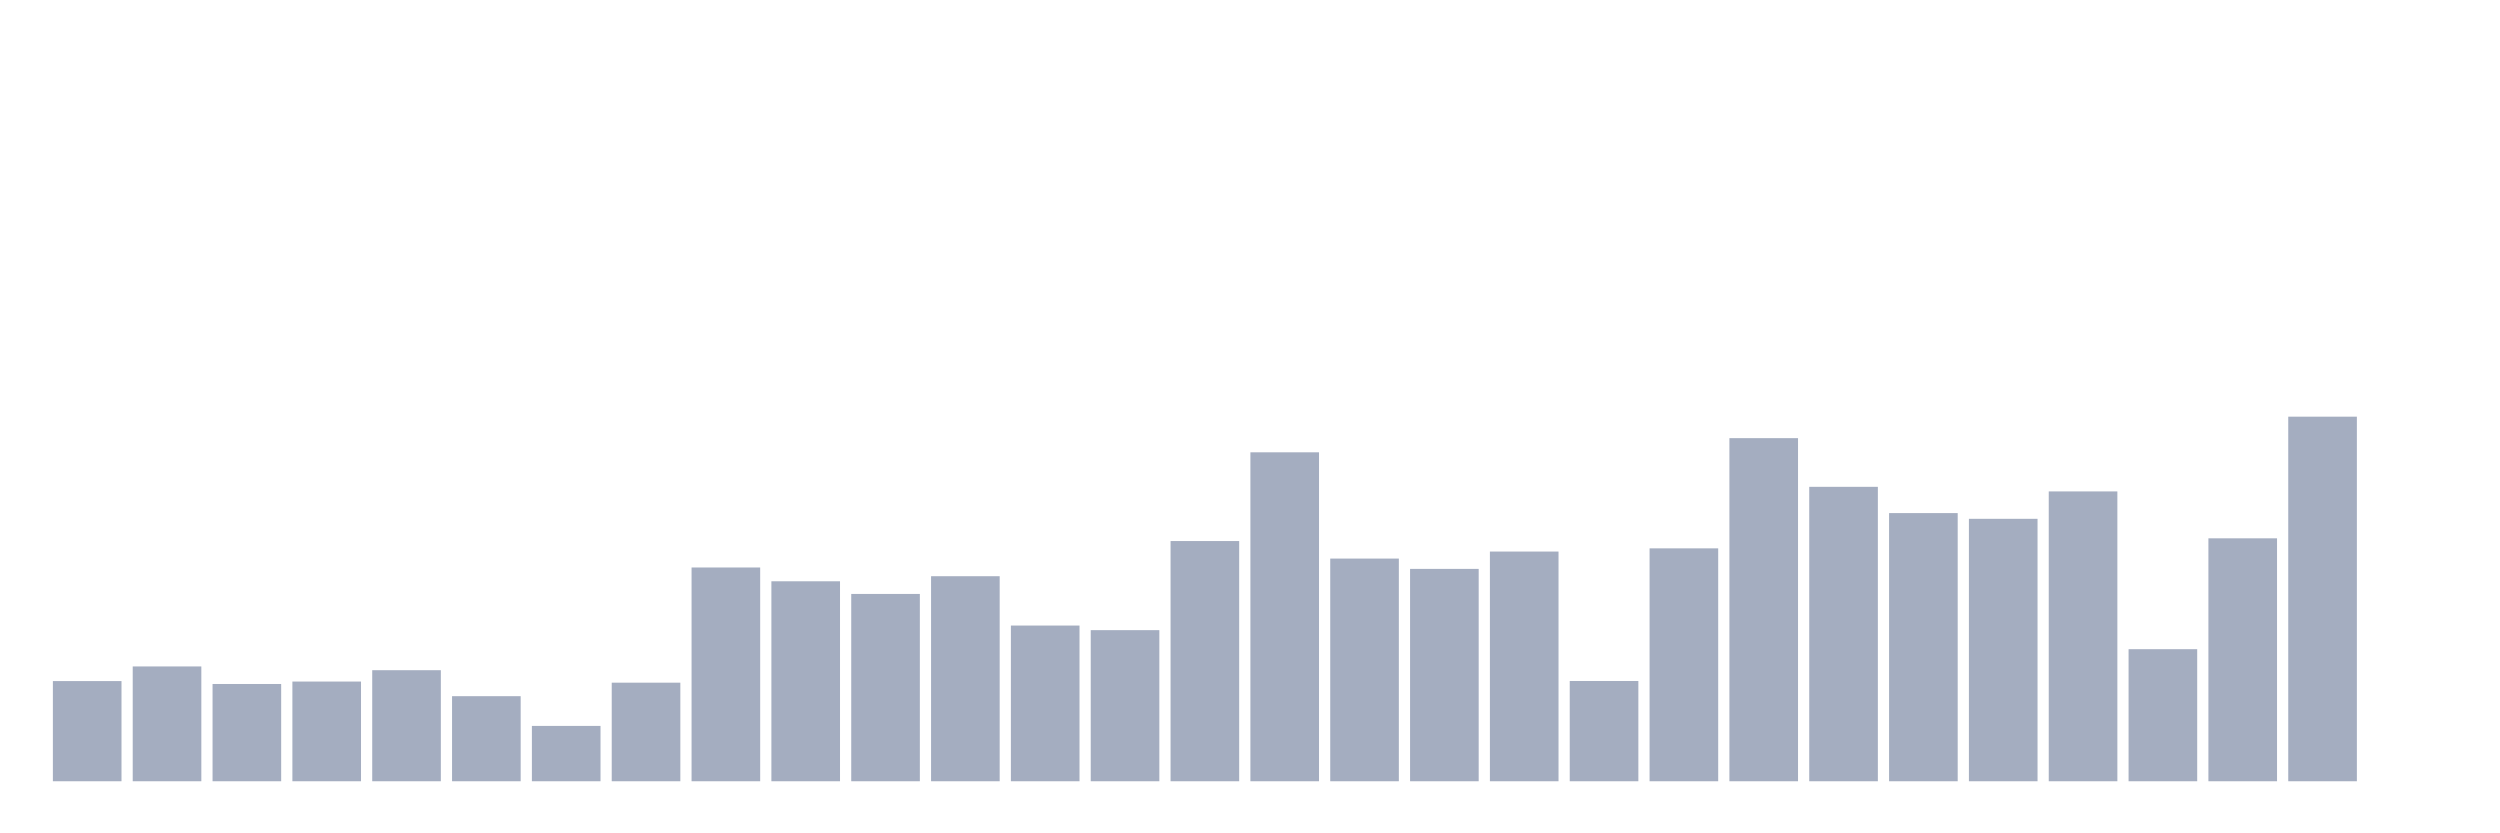 <svg xmlns="http://www.w3.org/2000/svg" viewBox="0 0 480 160"><g transform="translate(10,10)"><rect class="bar" x="0.153" width="13.175" y="120.767" height="19.233" fill="rgb(164,173,192)"></rect><rect class="bar" x="15.482" width="13.175" y="117.957" height="22.043" fill="rgb(164,173,192)"></rect><rect class="bar" x="30.81" width="13.175" y="121.325" height="18.675" fill="rgb(164,173,192)"></rect><rect class="bar" x="46.138" width="13.175" y="120.857" height="19.143" fill="rgb(164,173,192)"></rect><rect class="bar" x="61.466" width="13.175" y="118.678" height="21.322" fill="rgb(164,173,192)"></rect><rect class="bar" x="76.794" width="13.175" y="123.666" height="16.334" fill="rgb(164,173,192)"></rect><rect class="bar" x="92.123" width="13.175" y="129.375" height="10.625" fill="rgb(164,173,192)"></rect><rect class="bar" x="107.451" width="13.175" y="121.073" height="18.927" fill="rgb(164,173,192)"></rect><rect class="bar" x="122.779" width="13.175" y="98.958" height="41.042" fill="rgb(164,173,192)"></rect><rect class="bar" x="138.107" width="13.175" y="101.605" height="38.395" fill="rgb(164,173,192)"></rect><rect class="bar" x="153.436" width="13.175" y="104.037" height="35.963" fill="rgb(164,173,192)"></rect><rect class="bar" x="168.764" width="13.175" y="100.633" height="39.367" fill="rgb(164,173,192)"></rect><rect class="bar" x="184.092" width="13.175" y="110.105" height="29.895" fill="rgb(164,173,192)"></rect><rect class="bar" x="199.42" width="13.175" y="110.988" height="29.012" fill="rgb(164,173,192)"></rect><rect class="bar" x="214.748" width="13.175" y="93.88" height="46.12" fill="rgb(164,173,192)"></rect><rect class="bar" x="230.077" width="13.175" y="76.843" height="63.157" fill="rgb(164,173,192)"></rect><rect class="bar" x="245.405" width="13.175" y="97.247" height="42.753" fill="rgb(164,173,192)"></rect><rect class="bar" x="260.733" width="13.175" y="99.228" height="40.772" fill="rgb(164,173,192)"></rect><rect class="bar" x="276.061" width="13.175" y="95.897" height="44.103" fill="rgb(164,173,192)"></rect><rect class="bar" x="291.39" width="13.175" y="120.749" height="19.251" fill="rgb(164,173,192)"></rect><rect class="bar" x="306.718" width="13.175" y="95.284" height="44.716" fill="rgb(164,173,192)"></rect><rect class="bar" x="322.046" width="13.175" y="74.124" height="65.876" fill="rgb(164,173,192)"></rect><rect class="bar" x="337.374" width="13.175" y="83.471" height="56.529" fill="rgb(164,173,192)"></rect><rect class="bar" x="352.702" width="13.175" y="88.513" height="51.487" fill="rgb(164,173,192)"></rect><rect class="bar" x="368.031" width="13.175" y="89.612" height="50.388" fill="rgb(164,173,192)"></rect><rect class="bar" x="383.359" width="13.175" y="84.353" height="55.647" fill="rgb(164,173,192)"></rect><rect class="bar" x="398.687" width="13.175" y="114.644" height="25.356" fill="rgb(164,173,192)"></rect><rect class="bar" x="414.015" width="13.175" y="93.357" height="46.643" fill="rgb(164,173,192)"></rect><rect class="bar" x="429.344" width="13.175" y="70" height="70" fill="rgb(164,173,192)"></rect><rect class="bar" x="444.672" width="13.175" y="140" height="0" fill="rgb(164,173,192)"></rect></g></svg>